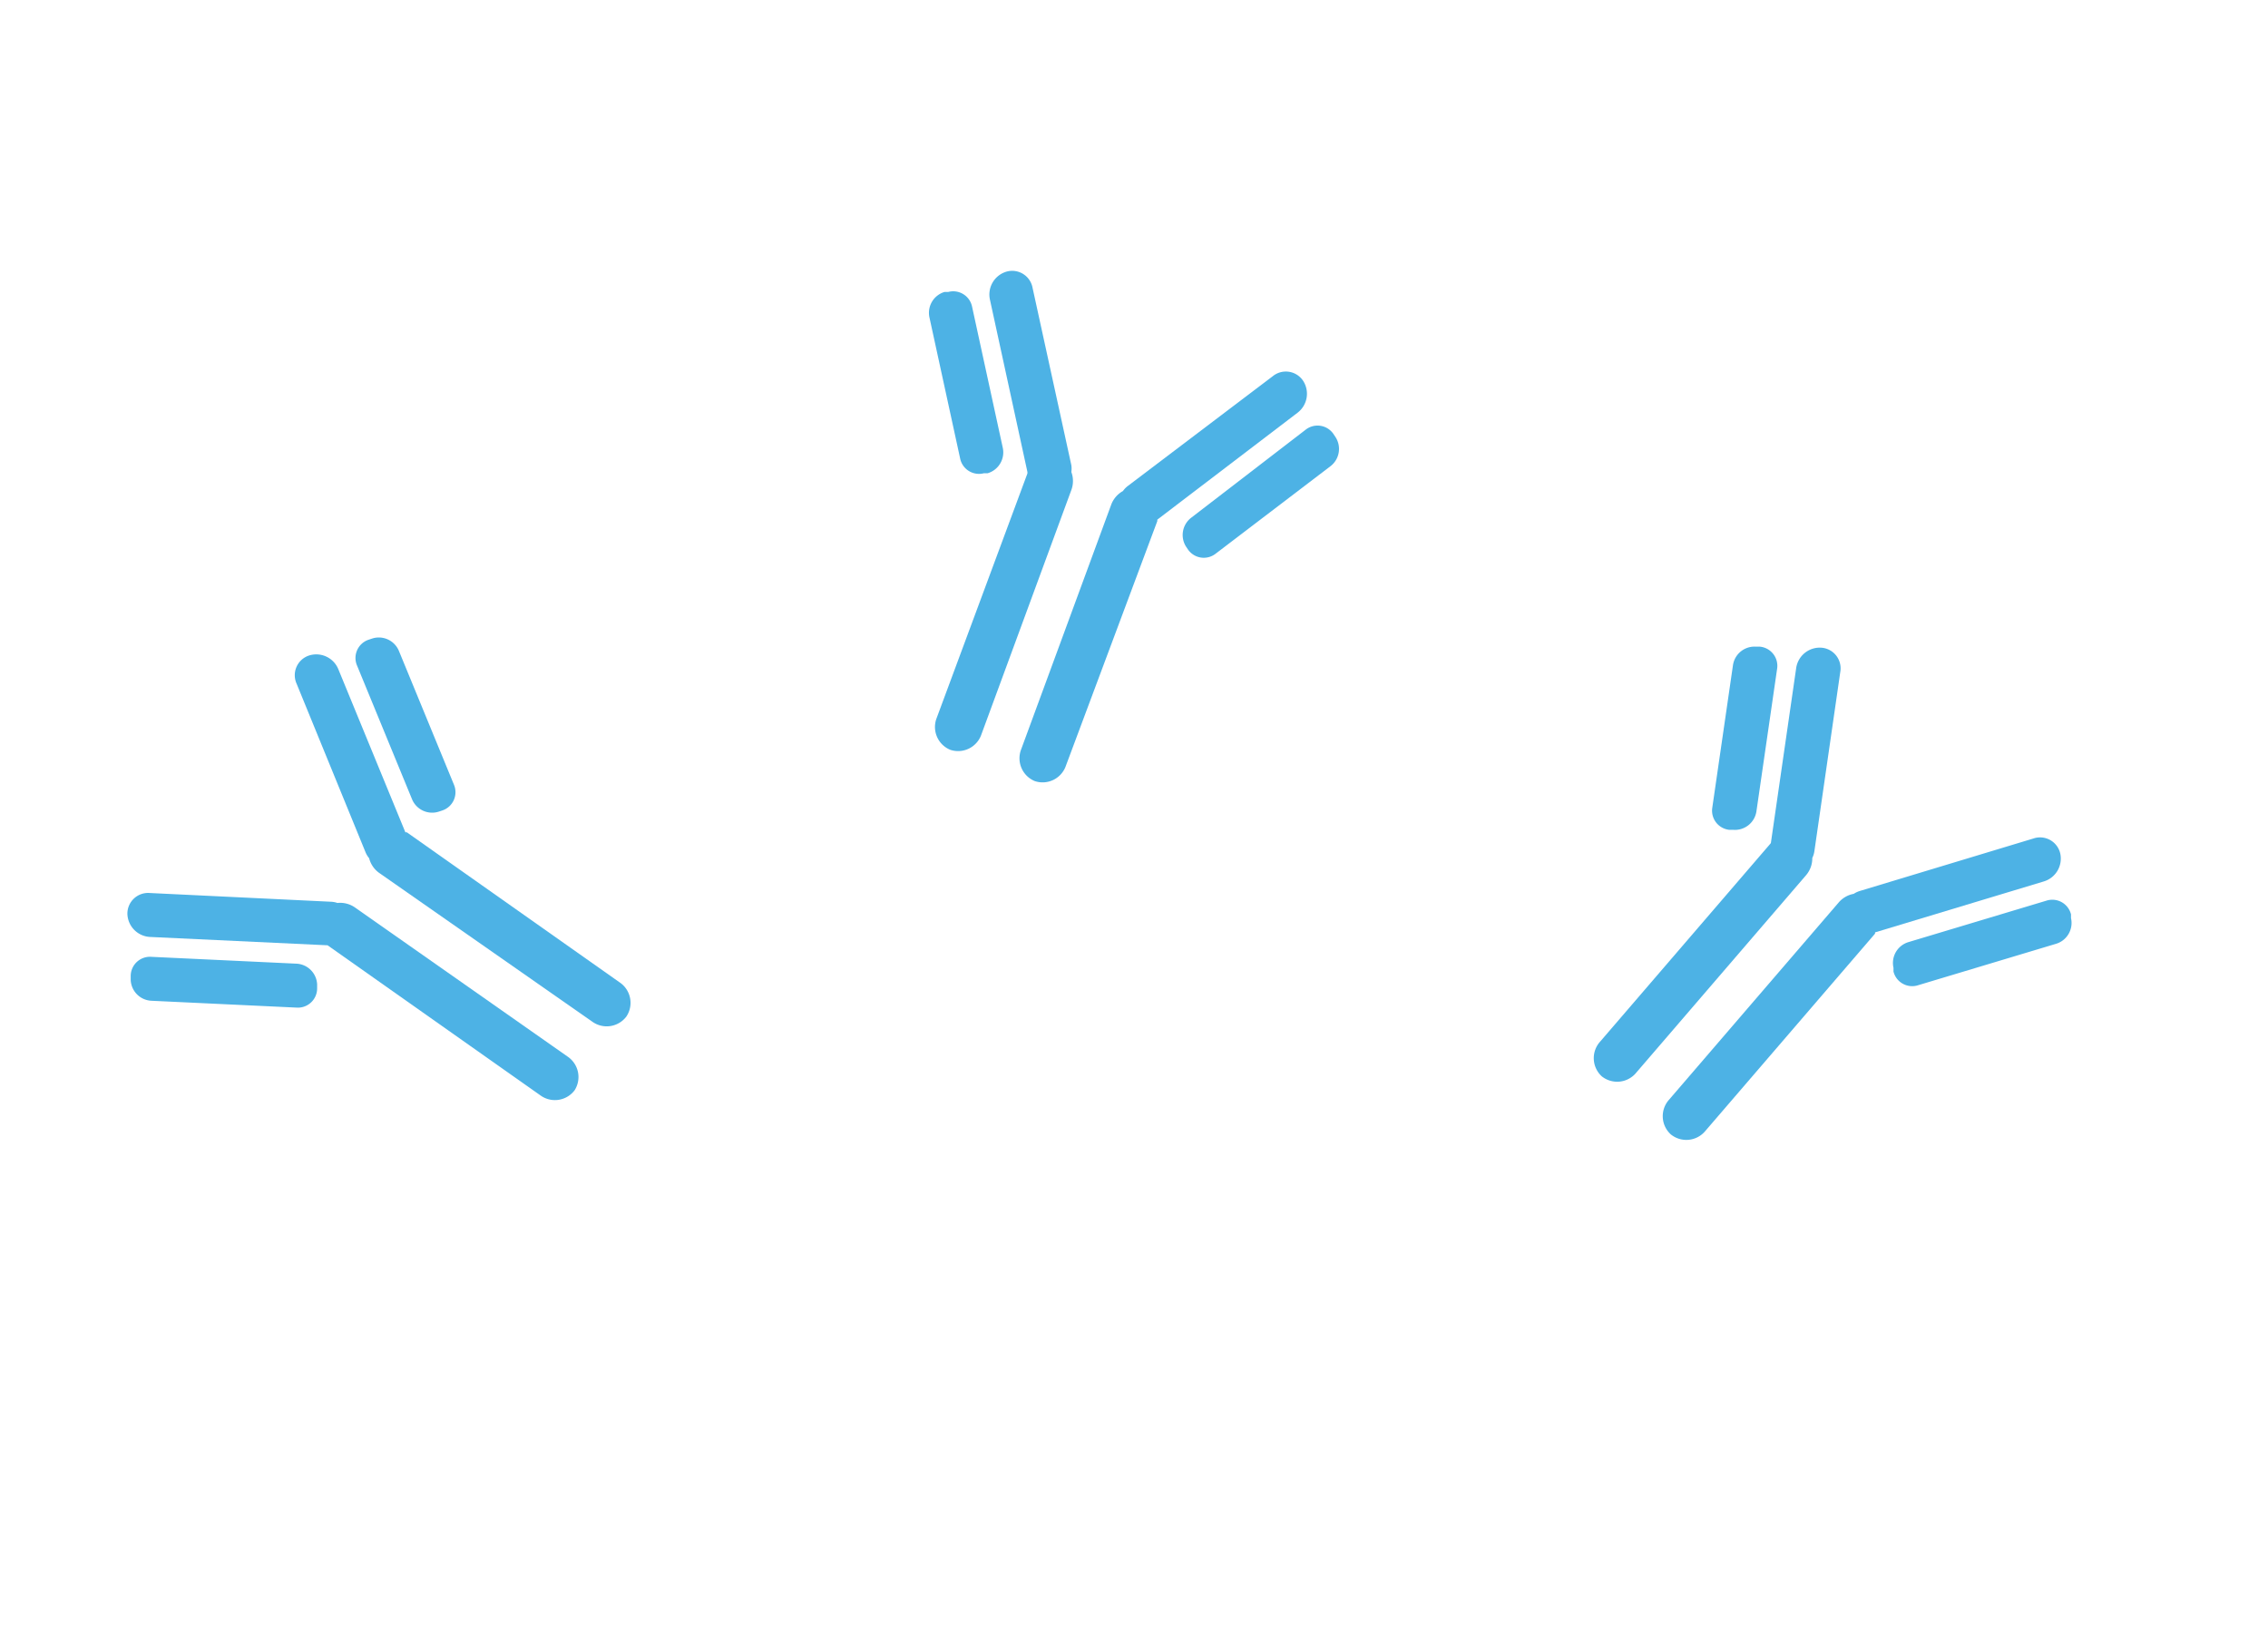 <svg xmlns="http://www.w3.org/2000/svg" viewBox="0 0 109.49 79.5"><defs><style>.cls-1{fill:#4db2e5;}</style></defs><title>antibodies</title><g id="Layer_2" data-name="Layer 2"><path class="cls-1" d="M83.67,40.05l-.19,0A.93.93,0,0,1,82.66,39l1-6.89a1.05,1.05,0,0,1,1.11-.9l.19,0a.93.93,0,0,1,.83,1.08l-1,6.89A1.05,1.05,0,0,1,83.67,40.05Z"/><path class="cls-1" d="M87.49,41.41a1.13,1.13,0,0,0,.1-.32l1.25-8.65a1,1,0,0,0-.91-1.18,1.15,1.15,0,0,0-1.22,1l-1.22,8.43-.05.06-8.19,9.52a1.19,1.19,0,0,0,.08,1.68h0A1.19,1.19,0,0,0,79,51.76l8.19-9.52A1.25,1.25,0,0,0,87.49,41.41Z"/><path class="cls-1" d="M91.41,46.71l0,.18a.93.93,0,0,0,1.19.66l6.66-2a1.05,1.05,0,0,0,.72-1.24l0-.18a.93.93,0,0,0-1.19-.66l-6.66,2A1.05,1.05,0,0,0,91.41,46.71Z"/><path class="cls-1" d="M89.49,43.14a1.13,1.13,0,0,1,.3-.14l8.37-2.53a1,1,0,0,1,1.3.72,1.15,1.15,0,0,1-.79,1.35L90.52,45l0,.06-8.19,9.52a1.19,1.19,0,0,1-1.67.17h0a1.19,1.19,0,0,1-.08-1.68l8.19-9.52A1.25,1.25,0,0,1,89.49,43.14Z"/><path class="cls-1" d="M15.31,47.51v.19a.93.93,0,0,1-1,.93l-7-.33a1.05,1.05,0,0,1-1-1v-.19a.93.93,0,0,1,1-.93l7,.33A1.05,1.05,0,0,1,15.31,47.51Z"/><path class="cls-1" d="M16.29,43.58a1.13,1.13,0,0,0-.33-.06L7.24,43.1a1,1,0,0,0-1.09,1,1.15,1.15,0,0,0,1.09,1.12l8.51.4.06,0,10.27,7.24a1.19,1.19,0,0,0,1.66-.24h0A1.19,1.19,0,0,0,27.41,51L17.14,43.8A1.25,1.25,0,0,0,16.29,43.58Z"/><path class="cls-1" d="M21.19,39.17l.18-.06a.93.93,0,0,0,.54-1.25l-2.65-6.44a1.05,1.05,0,0,0-1.3-.6l-.18.06a.93.93,0,0,0-.54,1.25l2.65,6.44A1.05,1.05,0,0,0,21.19,39.17Z"/><path class="cls-1" d="M17.82,41.42a1.13,1.13,0,0,1-.17-.28L14.32,33a1,1,0,0,1,.59-1.36,1.15,1.15,0,0,1,1.42.65l3.24,7.88.07,0,10.27,7.24a1.19,1.19,0,0,1,.33,1.65h0a1.19,1.19,0,0,1-1.66.24L18.32,42.14A1.25,1.25,0,0,1,17.82,41.42Z"/><path class="cls-1" d="M47.68,22.84l-.18,0a.93.93,0,0,1-1.15-.72l-1.48-6.8a1.05,1.05,0,0,1,.73-1.23l.18,0a.93.93,0,0,1,1.15.72l1.48,6.8A1.05,1.05,0,0,1,47.68,22.84Z"/><path class="cls-1" d="M51.72,22.78a1.13,1.13,0,0,0,0-.33L49.85,13.9a1,1,0,0,0-1.26-.79,1.15,1.15,0,0,0-.8,1.35l1.81,8.32,0,.07L45.22,34.65a1.19,1.19,0,0,0,.66,1.54h0a1.19,1.19,0,0,0,1.5-.75l4.34-11.79A1.25,1.25,0,0,0,51.72,22.78Z"/><path class="cls-1" d="M57.25,26.37l.1.15a.93.93,0,0,0,1.34.2l5.54-4.22a1.05,1.05,0,0,0,.24-1.41l-.1-.15a.93.93,0,0,0-1.34-.2L57.49,25A1.05,1.05,0,0,0,57.25,26.37Z"/><path class="cls-1" d="M54.21,23.7a1.13,1.13,0,0,1,.23-.24l7-5.3a1,1,0,0,1,1.47.22,1.15,1.15,0,0,1-.27,1.54l-6.77,5.16,0,.07L51.46,36.95a1.19,1.19,0,0,1-1.5.75h0a1.19,1.19,0,0,1-.66-1.54l4.34-11.79A1.25,1.25,0,0,1,54.21,23.7Z"/></g></svg>
